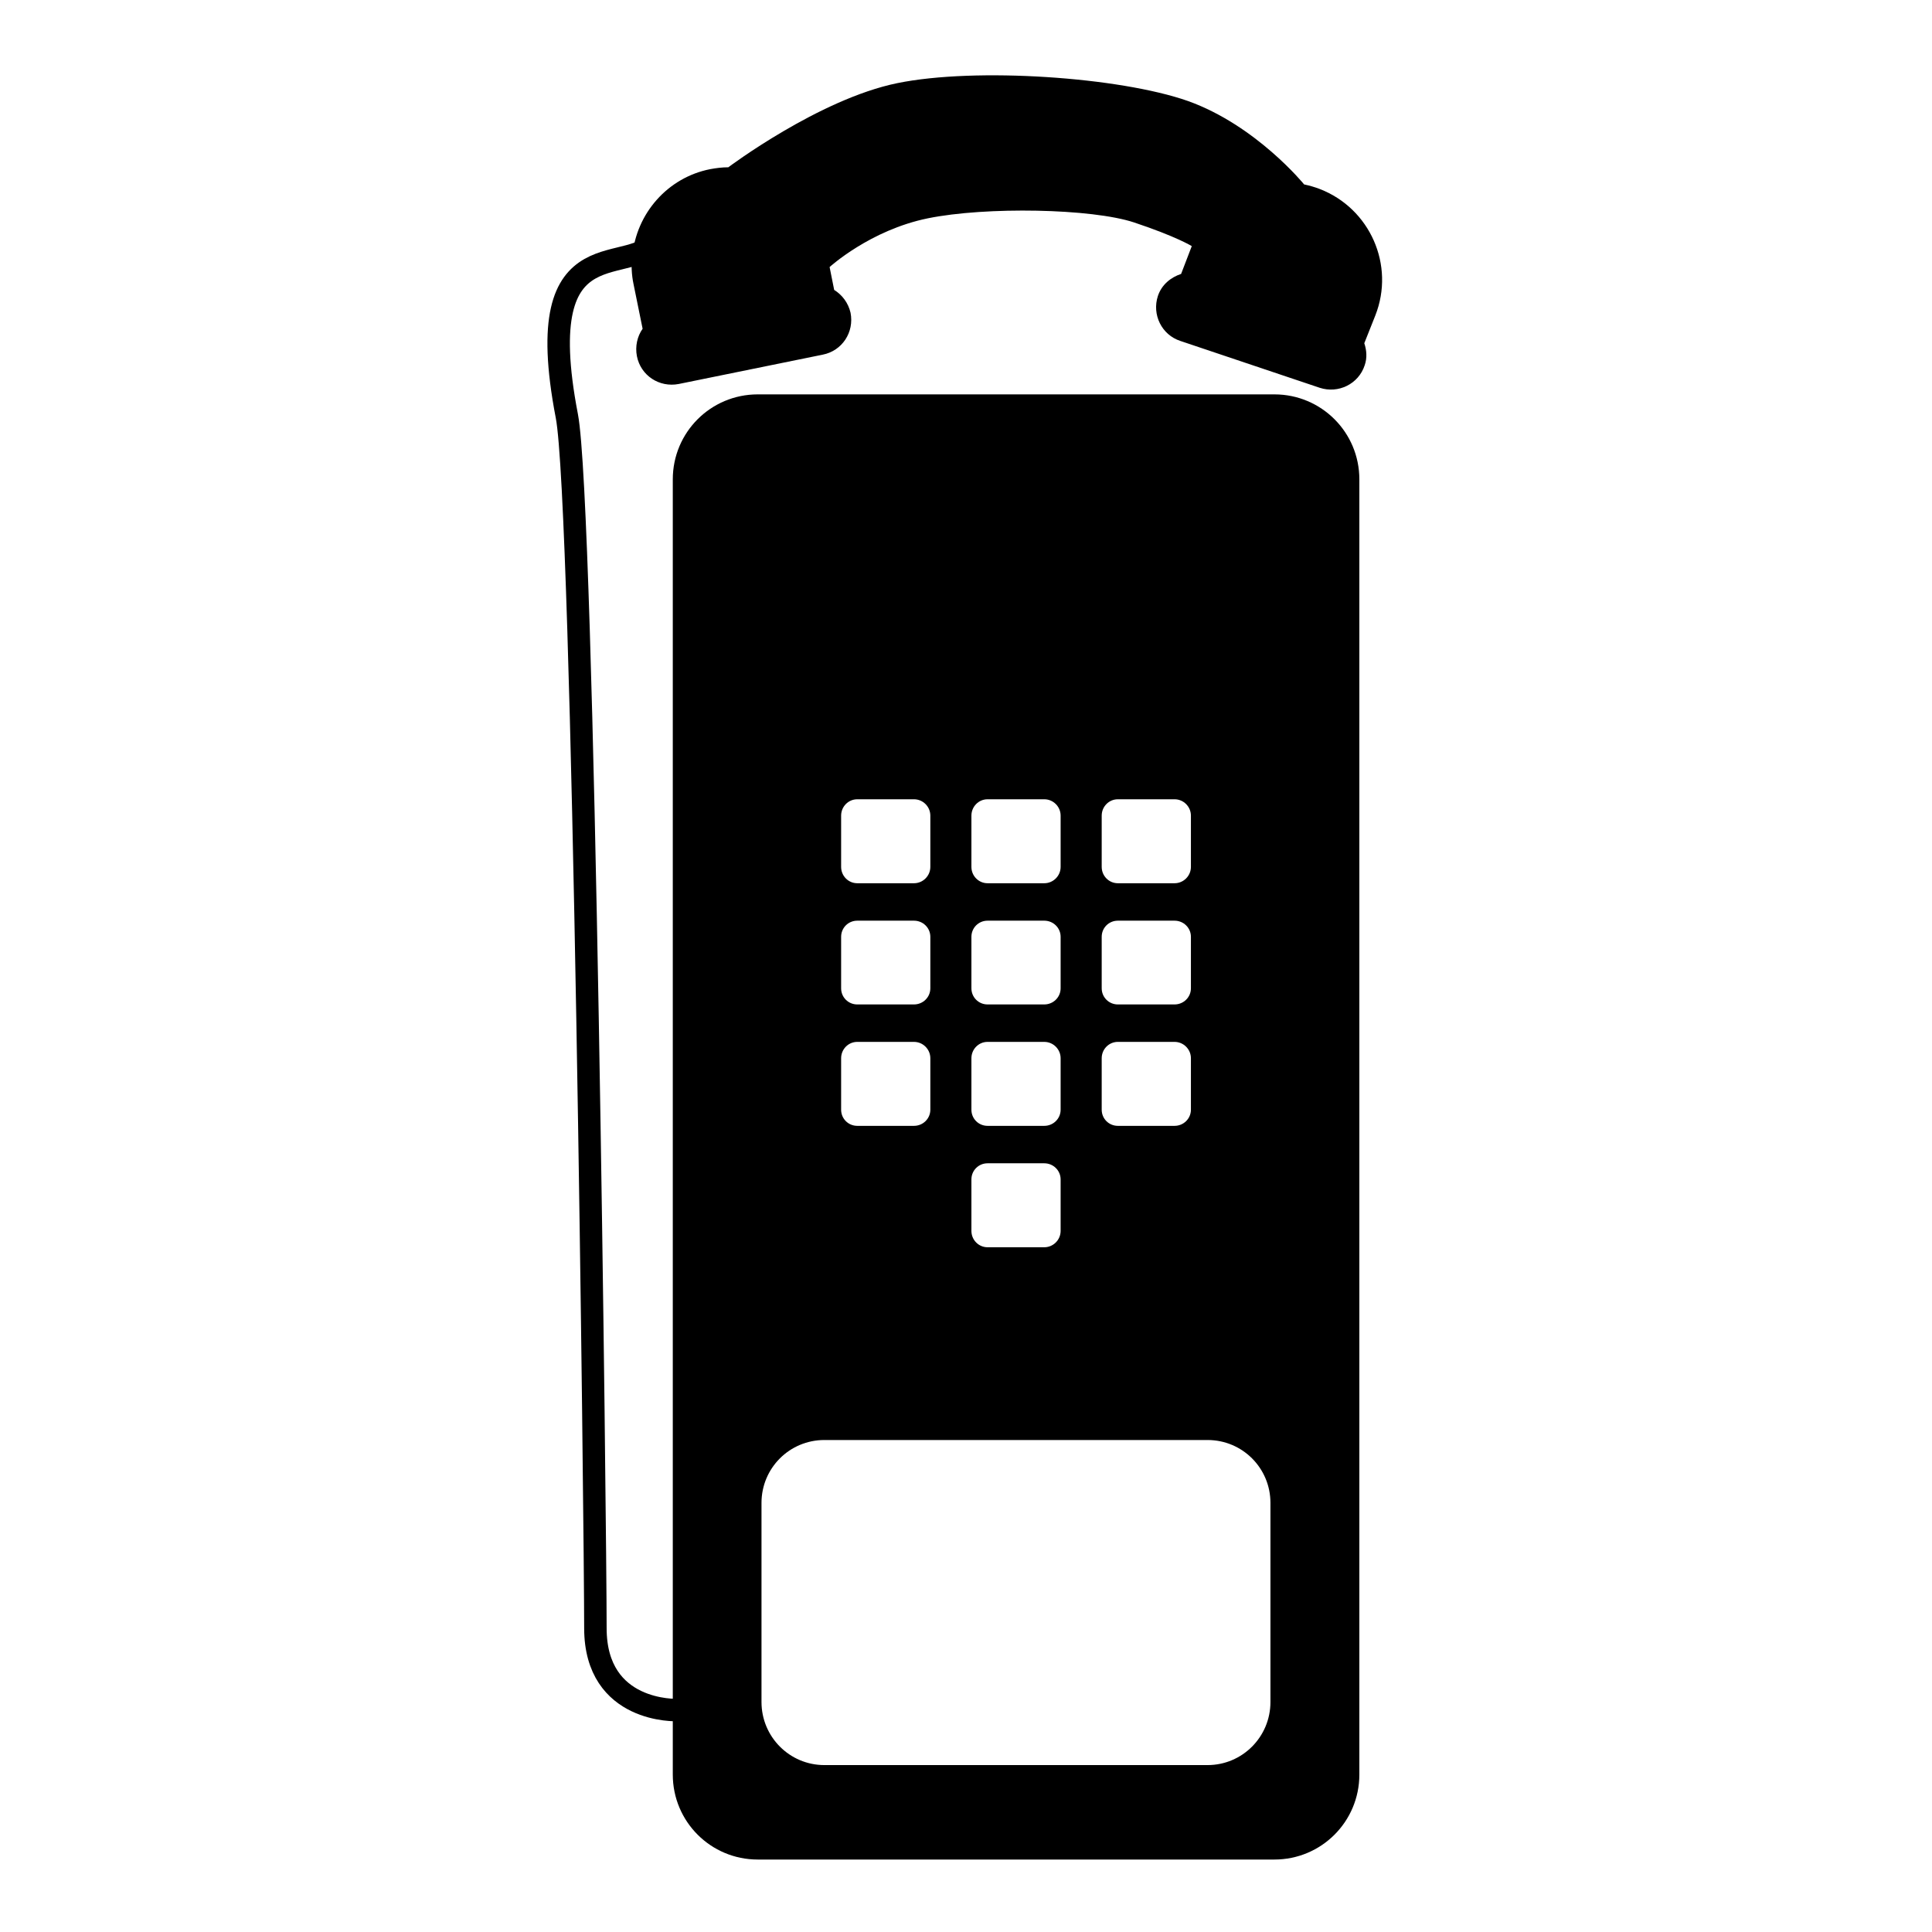 <?xml version="1.0" encoding="UTF-8" standalone="no"?>
<svg
   xmlns:dc="http://purl.org/dc/elements/1.1/"
   xmlns:cc="http://creativecommons.org/ns#"
   xmlns:rdf="http://www.w3.org/1999/02/22-rdf-syntax-ns#"
   xmlns:svg="http://www.w3.org/2000/svg"
   xmlns="http://www.w3.org/2000/svg"
   width="32"
   height="32"
   viewBox="0 0 8.467 8.467"
   version="1.1"
   id="svg849">
  <defs
     id="defs843" />
  <g
     id="layer1">
    <g
       transform="matrix(1.669,0,0,1.669,-5.734,0.164)"
       id="g16560">
      <path
         id="rect844"
         style="fill:currentColor;stroke:none;stroke-width:0.747;stroke-linecap:round;stroke-linejoin:round"
         d="m 20.473,3.537 c -0.466,0 -0.842,0.376 -0.842,0.842 V 17.213 c 0,0.466 0.376,0.842 0.842,0.842 h 5.119 c 0.466,0 0.842,-0.376 0.842,-0.842 V 4.379 c 0,-0.466 -0.376,-0.842 -0.842,-0.842 z m 0.986,4.012 h 0.562 c 0.089,0 0.162,0.073 0.162,0.162 V 8.219 c 0,0.089 -0.073,0.162 -0.162,0.162 h -0.562 c -0.089,0 -0.16,-0.073 -0.16,-0.162 V 7.711 c 0,-0.089 0.071,-0.162 0.16,-0.162 z m 1.291,0 h 0.562 c 0.089,0 0.162,0.073 0.162,0.162 V 8.219 c 0,0.089 -0.073,0.162 -0.162,0.162 H 22.75 c -0.089,0 -0.16,-0.073 -0.16,-0.162 V 7.711 c 0,-0.089 0.071,-0.162 0.16,-0.162 z m 1.291,0 h 0.562 c 0.089,0 0.162,0.073 0.162,0.162 V 8.219 c 0,0.089 -0.073,0.162 -0.162,0.162 h -0.562 c -0.089,0 -0.16,-0.073 -0.16,-0.162 V 7.711 c 0,-0.089 0.071,-0.162 0.16,-0.162 z m -2.582,1.203 h 0.562 c 0.089,0 0.162,0.071 0.162,0.16 V 9.422 c 0,0.089 -0.073,0.16 -0.162,0.16 h -0.562 c -0.089,0 -0.16,-0.071 -0.16,-0.16 V 8.912 c 0,-0.089 0.071,-0.16 0.16,-0.16 z m 1.291,0 h 0.562 c 0.089,0 0.162,0.071 0.162,0.16 V 9.422 c 0,0.089 -0.073,0.16 -0.162,0.16 H 22.75 c -0.089,0 -0.16,-0.071 -0.16,-0.16 V 8.912 c 0,-0.089 0.071,-0.16 0.16,-0.16 z m 1.291,0 h 0.562 c 0.089,0 0.162,0.071 0.162,0.16 V 9.422 c 0,0.089 -0.073,0.16 -0.162,0.16 h -0.562 c -0.089,0 -0.16,-0.071 -0.16,-0.16 V 8.912 c 0,-0.089 0.071,-0.16 0.16,-0.16 z M 21.459,9.953 h 0.562 c 0.089,0 0.162,0.073 0.162,0.162 V 10.625 c 0,0.089 -0.073,0.16 -0.162,0.16 h -0.562 c -0.089,0 -0.16,-0.071 -0.16,-0.16 v -0.51 c 0,-0.089 0.071,-0.162 0.16,-0.162 z m 1.291,0 h 0.562 c 0.089,0 0.162,0.073 0.162,0.162 V 10.625 c 0,0.089 -0.073,0.16 -0.162,0.16 H 22.75 c -0.089,0 -0.16,-0.071 -0.16,-0.16 v -0.51 c 0,-0.089 0.071,-0.162 0.16,-0.162 z m 1.291,0 h 0.562 c 0.089,0 0.162,0.073 0.162,0.162 V 10.625 c 0,0.089 -0.073,0.16 -0.162,0.16 h -0.562 c -0.089,0 -0.16,-0.071 -0.16,-0.16 v -0.51 c 0,-0.089 0.071,-0.162 0.16,-0.162 z M 22.75,11.156 h 0.562 c 0.089,0 0.162,0.071 0.162,0.16 v 0.51 c 0,0.089 -0.073,0.162 -0.162,0.162 H 22.75 c -0.089,0 -0.16,-0.073 -0.16,-0.162 v -0.51 c 0,-0.089 0.071,-0.16 0.16,-0.16 z m -1.617,2.742 h 3.797 c 0.345,0 0.623,0.278 0.623,0.623 v 1.973 c 0,0.345 -0.278,0.625 -0.623,0.625 h -3.797 c -0.345,0 -0.623,-0.28 -0.623,-0.625 v -1.973 c 0,-0.345 0.278,-0.623 0.623,-0.623 z"
         transform="scale(0.265)" />
      <g
         id="g857"
         transform="matrix(0.222,0,0,0.222,3.607,0.437)" />
      <g
         transform="matrix(0.222,0,0,0.222,3.607,0.756)"
         id="g865" />
      <g
         id="g873"
         transform="matrix(0.222,0,0,0.222,3.607,1.074)" />
      <path
         style="fill:none;stroke:currentColor;stroke-width:0.059px;stroke-linecap:butt;stroke-linejoin:miter;stroke-opacity:1"
         d="m 5.214,4.392 c 0,0 -0.215,0.009 -0.215,-0.215 0,-0.254 -0.03,-2.95 -0.075,-3.183 C 4.823,0.47 5.108,0.644 5.162,0.523"
         id="path896" />
      <path
         id="rect898"
         style="fill:currentColor;stroke:none;stroke-width:0.252;stroke-linecap:round;stroke-linejoin:round"
         d="m 5.096,0.575 c 0.01,-0.113 0.093,-0.207 0.204,-0.229 0.016,-0.003 0.032,-0.005 0.048,-0.005 0,0 0.238,-0.179 0.444,-0.221 0.206,-0.042 0.584,-0.016 0.763,0.047 0.179,0.064 0.305,0.219 0.305,0.219 0.014,0.003 0.028,0.007 0.041,0.012 0.132,0.051 0.198,0.2 0.146,0.332 l -0.029,0.073 c 0.006,0.018 0.008,0.038 0.001,0.058 -0.016,0.049 -0.069,0.075 -0.118,0.059 l -0.366,-0.123 c -0.049,-0.016 -0.075,-0.069 -0.059,-0.118 0.01,-0.03 0.034,-0.049 0.061,-0.058 l 0.028,-0.073 c 0,0 -0.04,-0.025 -0.151,-0.062 -0.111,-0.037 -0.39,-0.042 -0.542,-0.011 -0.152,0.031 -0.258,0.128 -0.258,0.128 l 0.012,0.06 c 0.021,0.013 0.037,0.034 0.043,0.06 0.01,0.051 -0.022,0.1 -0.073,0.11 l -0.378,0.077 c -0.051,0.01 -0.1,-0.022 -0.11,-0.073 -0.005,-0.026 9.522e-4,-0.052 0.015,-0.072 l -0.024,-0.118 c -0.005,-0.024 -0.006,-0.049 -0.004,-0.074 z" />
    </g>
  </g>
</svg>
